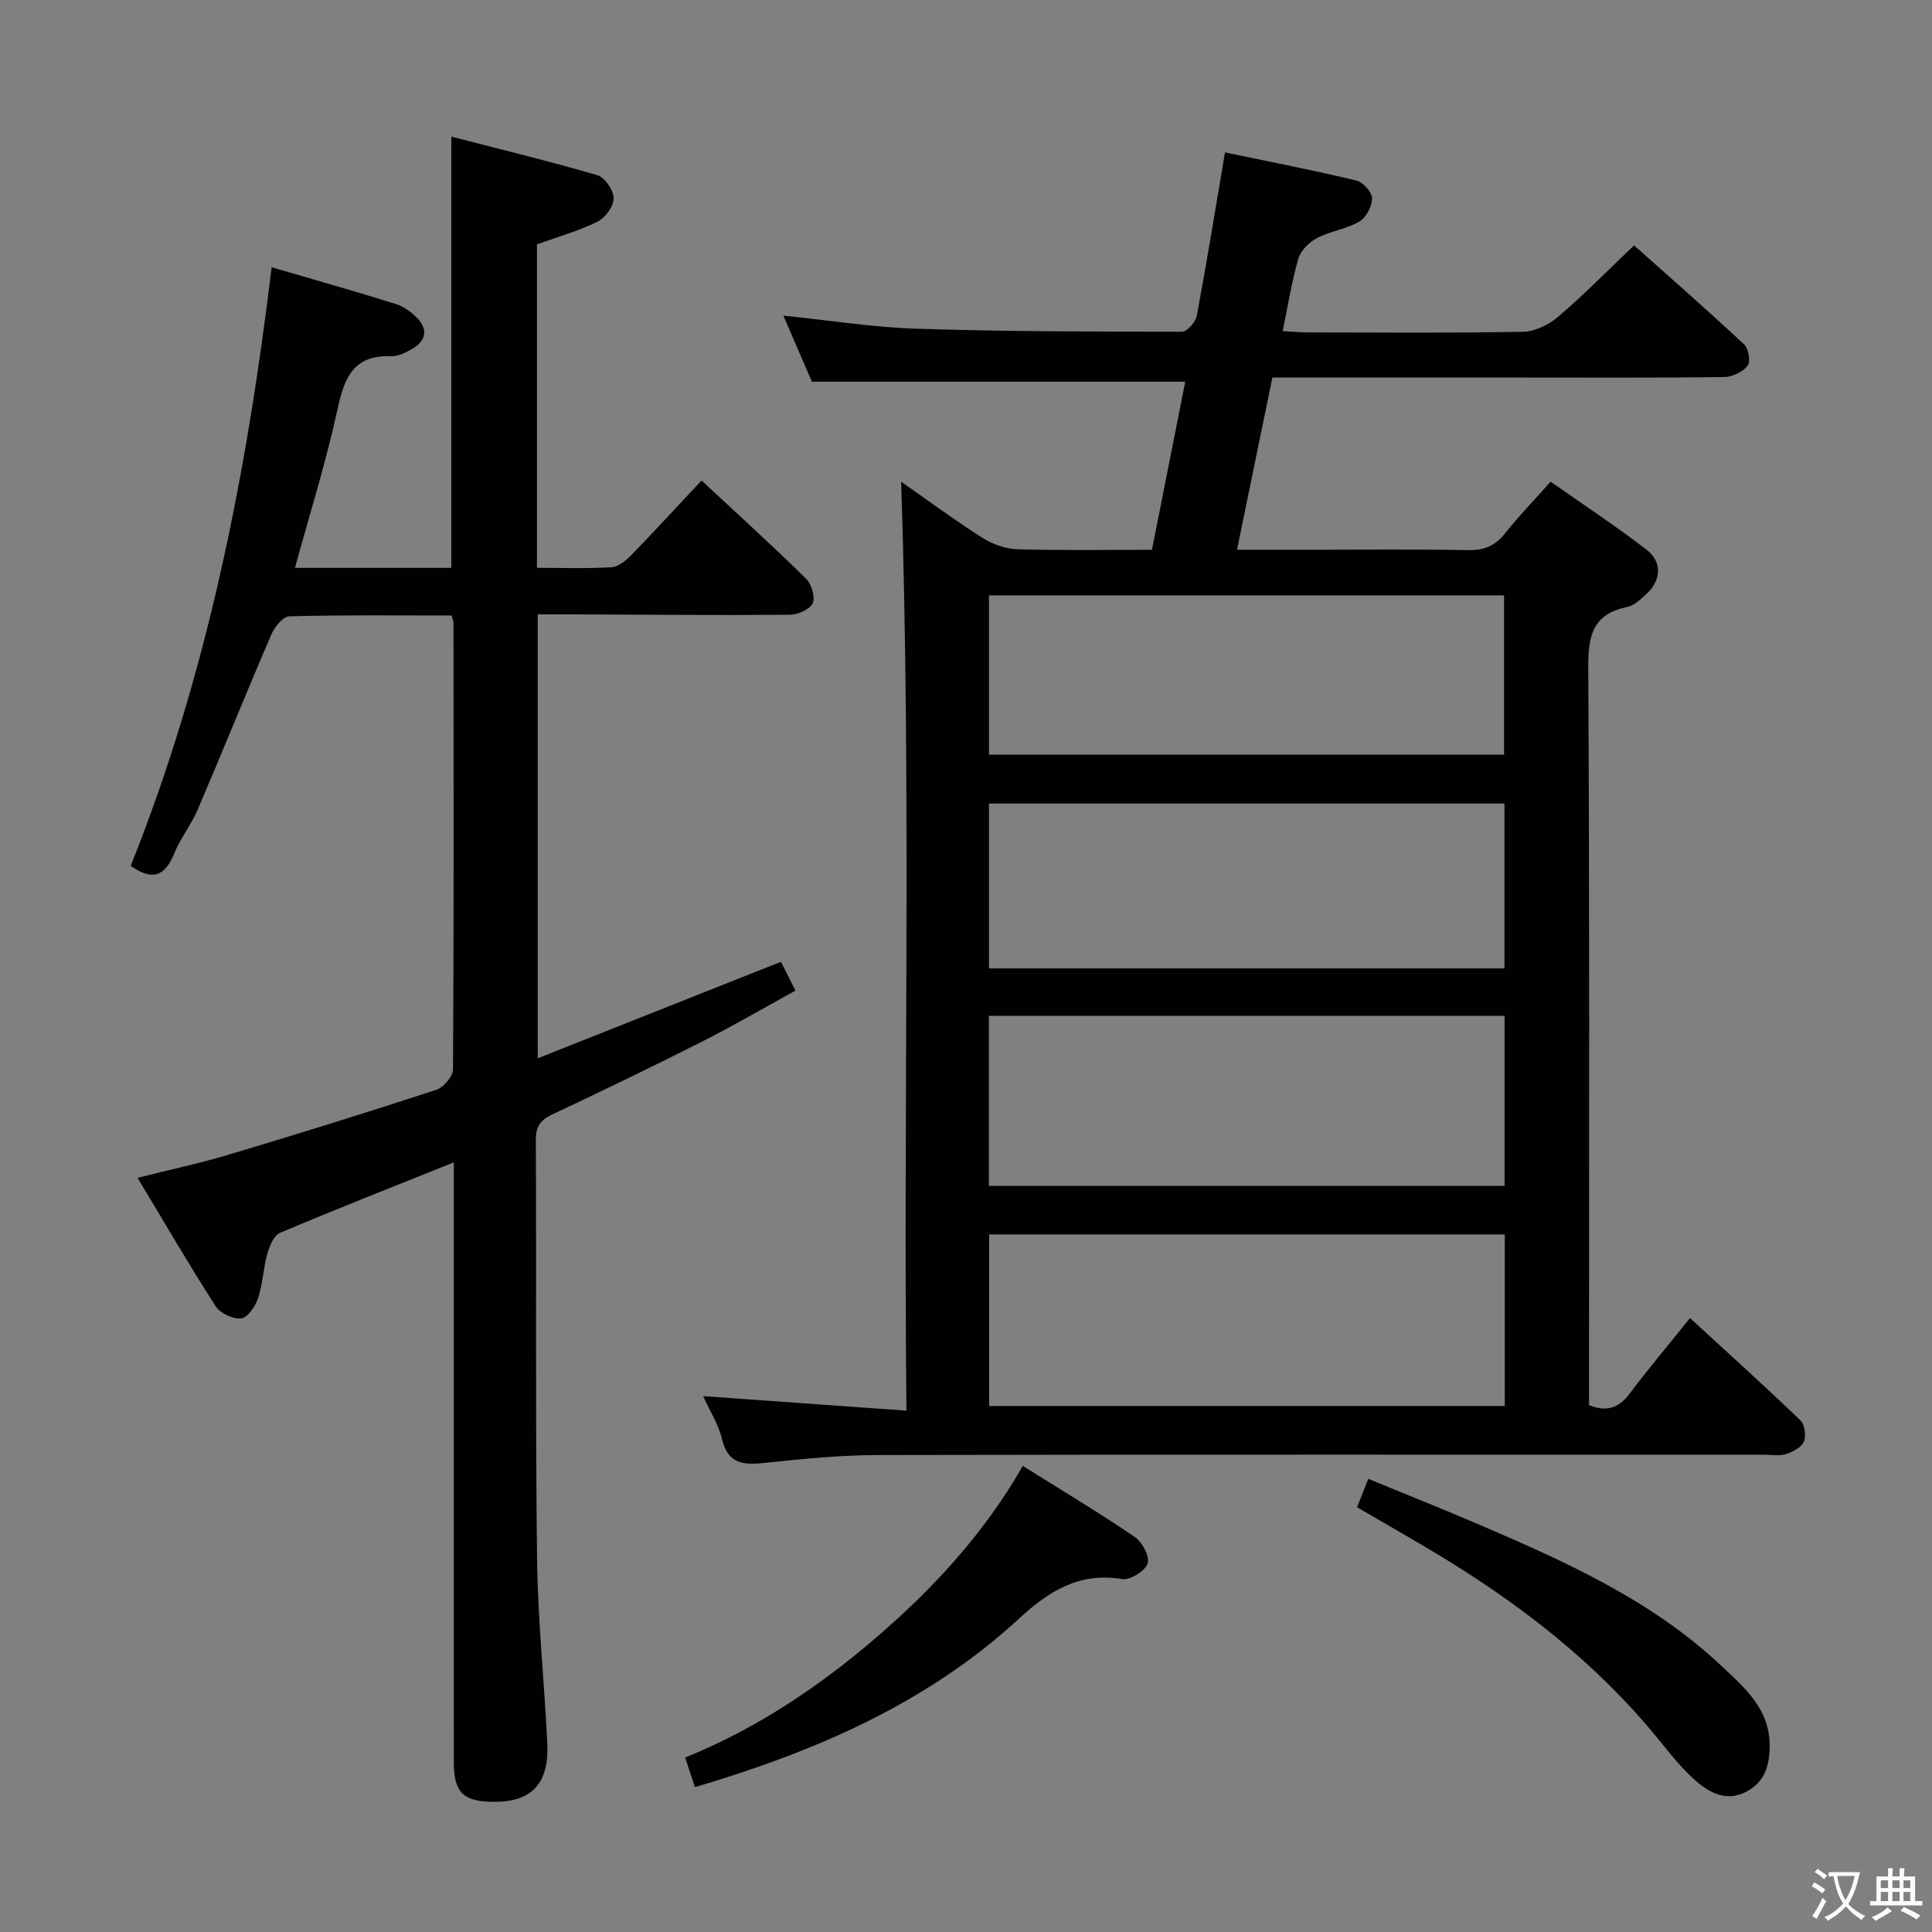 <svg enable-background="new 0 0 400 400" viewBox="0 0 400 400" xmlns="http://www.w3.org/2000/svg"><rect x="0" y="0" width="400" height="400" fill="#808080" stroke="none"/><path d="m377.9 391.2c-.2.3-.4.5-.6.8-.7-.6-1.4-1-2.2-1.5.2-.3.4-.5.5-.8.6.4 1.4.8 2.3 1.5zm-1.8 6.1c-.2-.2-.5-.4-.9-.6.4-.6.8-1.2 1.2-1.9s.7-1.3.9-1.9c.3.3.5.5.8.7-.7 1.3-1.4 2.6-2 3.7zm2.2-9c-.3.3-.5.5-.6.8-.6-.6-1.3-1.1-2-1.5.3-.3.5-.5.6-.7.6.5 1.3.9 2 1.4zm.3.2v-.9h2 4.5c-.3 1.3-.6 2.5-1 3.6s-.9 2.1-1.4 3c.4.5 1 1 1.6 1.4s1.2.8 1.9 1.1c-.3.2-.5.4-.8.8-.4-.3-1-.7-1.6-1.2s-1.2-1.1-1.6-1.6c-.5.6-1.1 1.1-1.7 1.6s-1.4.9-2.1 1.4c-.1-.3-.3-.5-.7-.8.6-.2 1.2-.5 1.9-1s1.4-1.1 2-1.8c-.5-.8-.9-1.6-1.2-2.5s-.6-2-.8-3.2c-.4.1-.7.1-1 .1zm2.5 2.7c.3 1 .7 1.7 1 2.2.3-.5.6-1.1 1-2s.6-1.9.9-3h-3.2-.4c.1.9.3 1.8.7 2.8z" fill="#fbfcfa"/><path d="m396.5 388.5v1.5 3.6h1.5v.9c-.4 0-1 0-1.7 0h-7.9c-.5 0-.9 0-1.2 0v-.9h1.3v-3.5c0-.7 0-1.2 0-1.6h2.4c0-.8 0-1.4 0-1.7h1c0 .3-.1.8-.1 1.7h1.5c0-.8 0-1.4 0-1.7h1c0 .3-.1.9-.1 1.7zm-8.2 9.2c-.2-.3-.5-.5-.8-.8.8-.3 1.4-.6 1.9-.9s1-.7 1.4-1.1c.3.3.6.5.9.8-1.6 1-2.8 1.6-3.4 2zm2.6-6.8v-1.6h-1.5v1.6zm0 2.7v-1.9h-1.5v1.9zm2.4-2.7v-1.6h-1.5v1.6zm0 2.7v-1.9h-1.5v1.9zm.2 2 .7-.8c.4.2.9.5 1.6.8s1.3.7 1.8 1c-.3.3-.5.5-.8.8-.4-.3-1.5-1-3.3-1.8zm2-4.7v-1.6h-1.4v1.6zm0 2.7v-1.9h-1.4v1.9z" fill="#fbfcfa"/><g fill="#010100"><path d="m186.57 99.73c5.7 3.98 11.14 8.01 16.85 11.63 2.1 1.33 4.81 2.29 7.27 2.36 9.13.27 18.27.11 27.81.11 2.34-11.8 4.61-23.29 6.89-34.8-25.83 0-51.17 0-77.29 0-1.69-3.92-3.77-8.71-5.91-13.68 9.54.97 18.55 2.42 27.6 2.71 18.3.59 36.62.6 54.93.62 1.06 0 2.82-2 3.06-3.29 2.07-11.07 3.87-22.19 5.84-33.84 9.09 1.9 18.18 3.67 27.18 5.82 1.38.33 3.25 2.4 3.26 3.68.02 1.65-1.21 4-2.62 4.82-2.67 1.56-6 1.97-8.76 3.41-1.62.85-3.37 2.57-3.86 4.25-1.38 4.73-2.14 9.64-3.26 15.02 2.09.11 3.68.27 5.27.27 14.83.02 29.66.15 44.48-.13 2.46-.05 5.32-1.43 7.25-3.07 5.3-4.53 10.21-9.54 15.76-14.82 7.33 6.55 15.18 13.41 22.8 20.52.91.85 1.35 3.6.7 4.41-1.04 1.29-3.18 2.32-4.87 2.34-13.99.18-27.99.1-41.99.1-16.98 0-33.96 0-51.53 0-2.42 11.76-4.8 23.35-7.32 35.65h14.88c11 0 22-.13 32.99.08 3.33.06 5.61-.93 7.66-3.52 2.78-3.51 5.92-6.74 9.4-10.65 6.72 4.72 13.5 9.18 19.9 14.11 3.24 2.49 2.99 6.29-.01 9.09-1.2 1.12-2.6 2.45-4.1 2.76-7.26 1.5-8.04 6.14-8 12.72.29 48.98.16 97.97.16 146.95v5.56c3.58 1.42 6.1.68 8.35-2.31 3.89-5.17 8.07-10.12 12.56-15.72 7.83 7.2 15.45 14.07 22.85 21.17.9.87 1.24 3.22.73 4.41-.51 1.2-2.3 2.13-3.72 2.59-1.36.44-2.97.12-4.47.12-61.15 0-122.29-.06-183.44.07-7.8.02-15.61.78-23.37 1.61-4.4.47-7.74.4-9-4.92-.71-3-2.48-5.75-3.91-8.89 13.93 1 27.52 1.97 42.1 3.01-.67-64.49 1.04-128.13-1.1-192.33zm124.98 155.84c-35.98 0-71.33 0-106.76 0v35.52h106.76c0-12.1 0-23.69 0-35.52zm-106.81-45.26v35.21h106.77c0-11.86 0-23.41 0-35.21-35.58 0-70.86 0-106.77 0zm.02-9.81h106.72c0-11.55 0-22.78 0-34.13-35.73 0-71.13 0-106.72 0zm0-44.25h106.64c0-11.21 0-22.07 0-32.99-35.72 0-71 0-106.64 0z"/><path d="m93.5 127.43c-11.36 0-22.49-.13-33.6.17-1.29.03-3.04 2.18-3.7 3.72-5.19 12.04-10.09 24.21-15.25 36.26-1.37 3.2-3.63 6.02-4.93 9.23-1.88 4.64-4.54 5.59-8.96 2.45 15.83-39.48 24.01-81.03 29.18-123.93 8.89 2.6 17.33 4.99 25.69 7.6 1.66.52 3.29 1.71 4.51 2.99 2.13 2.25 1.78 4.6-.9 6.19-1.4.84-3.11 1.71-4.65 1.65-7.72-.27-9.59 4.43-11 10.92-2.38 10.96-5.76 21.71-8.82 32.89h32.37c0-29.59 0-58.95 0-89.28 10.2 2.63 20.29 5.07 30.25 7.99 1.54.45 3.36 3.14 3.36 4.8s-1.76 4.04-3.37 4.83c-3.96 1.94-8.27 3.15-12.51 4.67v66.98c5.25 0 10.36.18 15.45-.12 1.39-.08 2.93-1.34 4.01-2.44 4.85-4.99 9.56-10.12 14.62-15.52 7.44 6.93 14.68 13.5 21.66 20.35 1.13 1.11 1.92 3.82 1.34 5.08-.59 1.28-3.07 2.35-4.73 2.37-14.83.12-29.65-.02-44.48-.08-2.46-.01-4.93 0-7.71 0v91.91c16.9-6.71 33.43-13.27 50.35-19.98.87 1.71 1.8 3.55 3.02 5.96-6.69 3.67-12.96 7.34-19.44 10.61-10.24 5.17-20.57 10.16-30.95 15.05-2.43 1.15-3.39 2.48-3.37 5.26.14 28.83-.1 57.66.25 86.48.15 12.79 1.49 25.57 2.12 38.36.42 8.49-3.27 12.31-11.3 12.2-6.11-.08-8.04-1.97-8.05-8.14-.03-22.66-.01-45.33-.01-67.99 0-17 0-33.99 0-50.99 0-1.61 0-3.23 0-5.27-12.37 4.96-24.24 9.63-35.98 14.59-1.27.54-2.17 2.71-2.62 4.3-.84 3.02-.94 6.27-1.92 9.23-.56 1.68-2.14 4.02-3.48 4.18-1.69.2-4.36-1.05-5.3-2.51-5.48-8.52-10.57-17.28-16.17-26.59 6.72-1.7 12.97-3.03 19.07-4.86 14.3-4.28 28.57-8.71 42.76-13.36 1.51-.49 3.47-2.77 3.48-4.24.19-30.83.12-61.65.1-92.48-.01-.3-.17-.62-.39-1.49z"/><path d="m143.87 370.01c-.7-2.13-1.3-3.97-2.01-6.13 14.82-6.01 27.72-14.67 39.6-24.89 11.8-10.15 22.25-21.46 30.3-35.48 7.81 4.89 15.63 9.57 23.16 14.68 1.56 1.06 3.17 4.1 2.68 5.53-.53 1.56-3.66 3.48-5.31 3.21-8.83-1.46-15.1 2.47-21.22 8.11-19.01 17.54-42.07 27.54-67.2 34.97z"/><path d="m280.96 312.06c.72-1.82 1.38-3.48 2.33-5.88 7.92 3.26 15.7 6.35 23.39 9.66 17.72 7.62 35.3 15.52 49.62 28.97 4.85 4.56 10.05 8.93 10.09 16.46.02 4.04-.89 7.62-4.82 9.68-4.09 2.14-7.54.29-10.46-2.24-2.74-2.38-5.05-5.28-7.34-8.11-13.24-16.42-29.65-29-47.64-39.7-4.84-2.89-9.75-5.69-15.17-8.84z"/></g></svg>